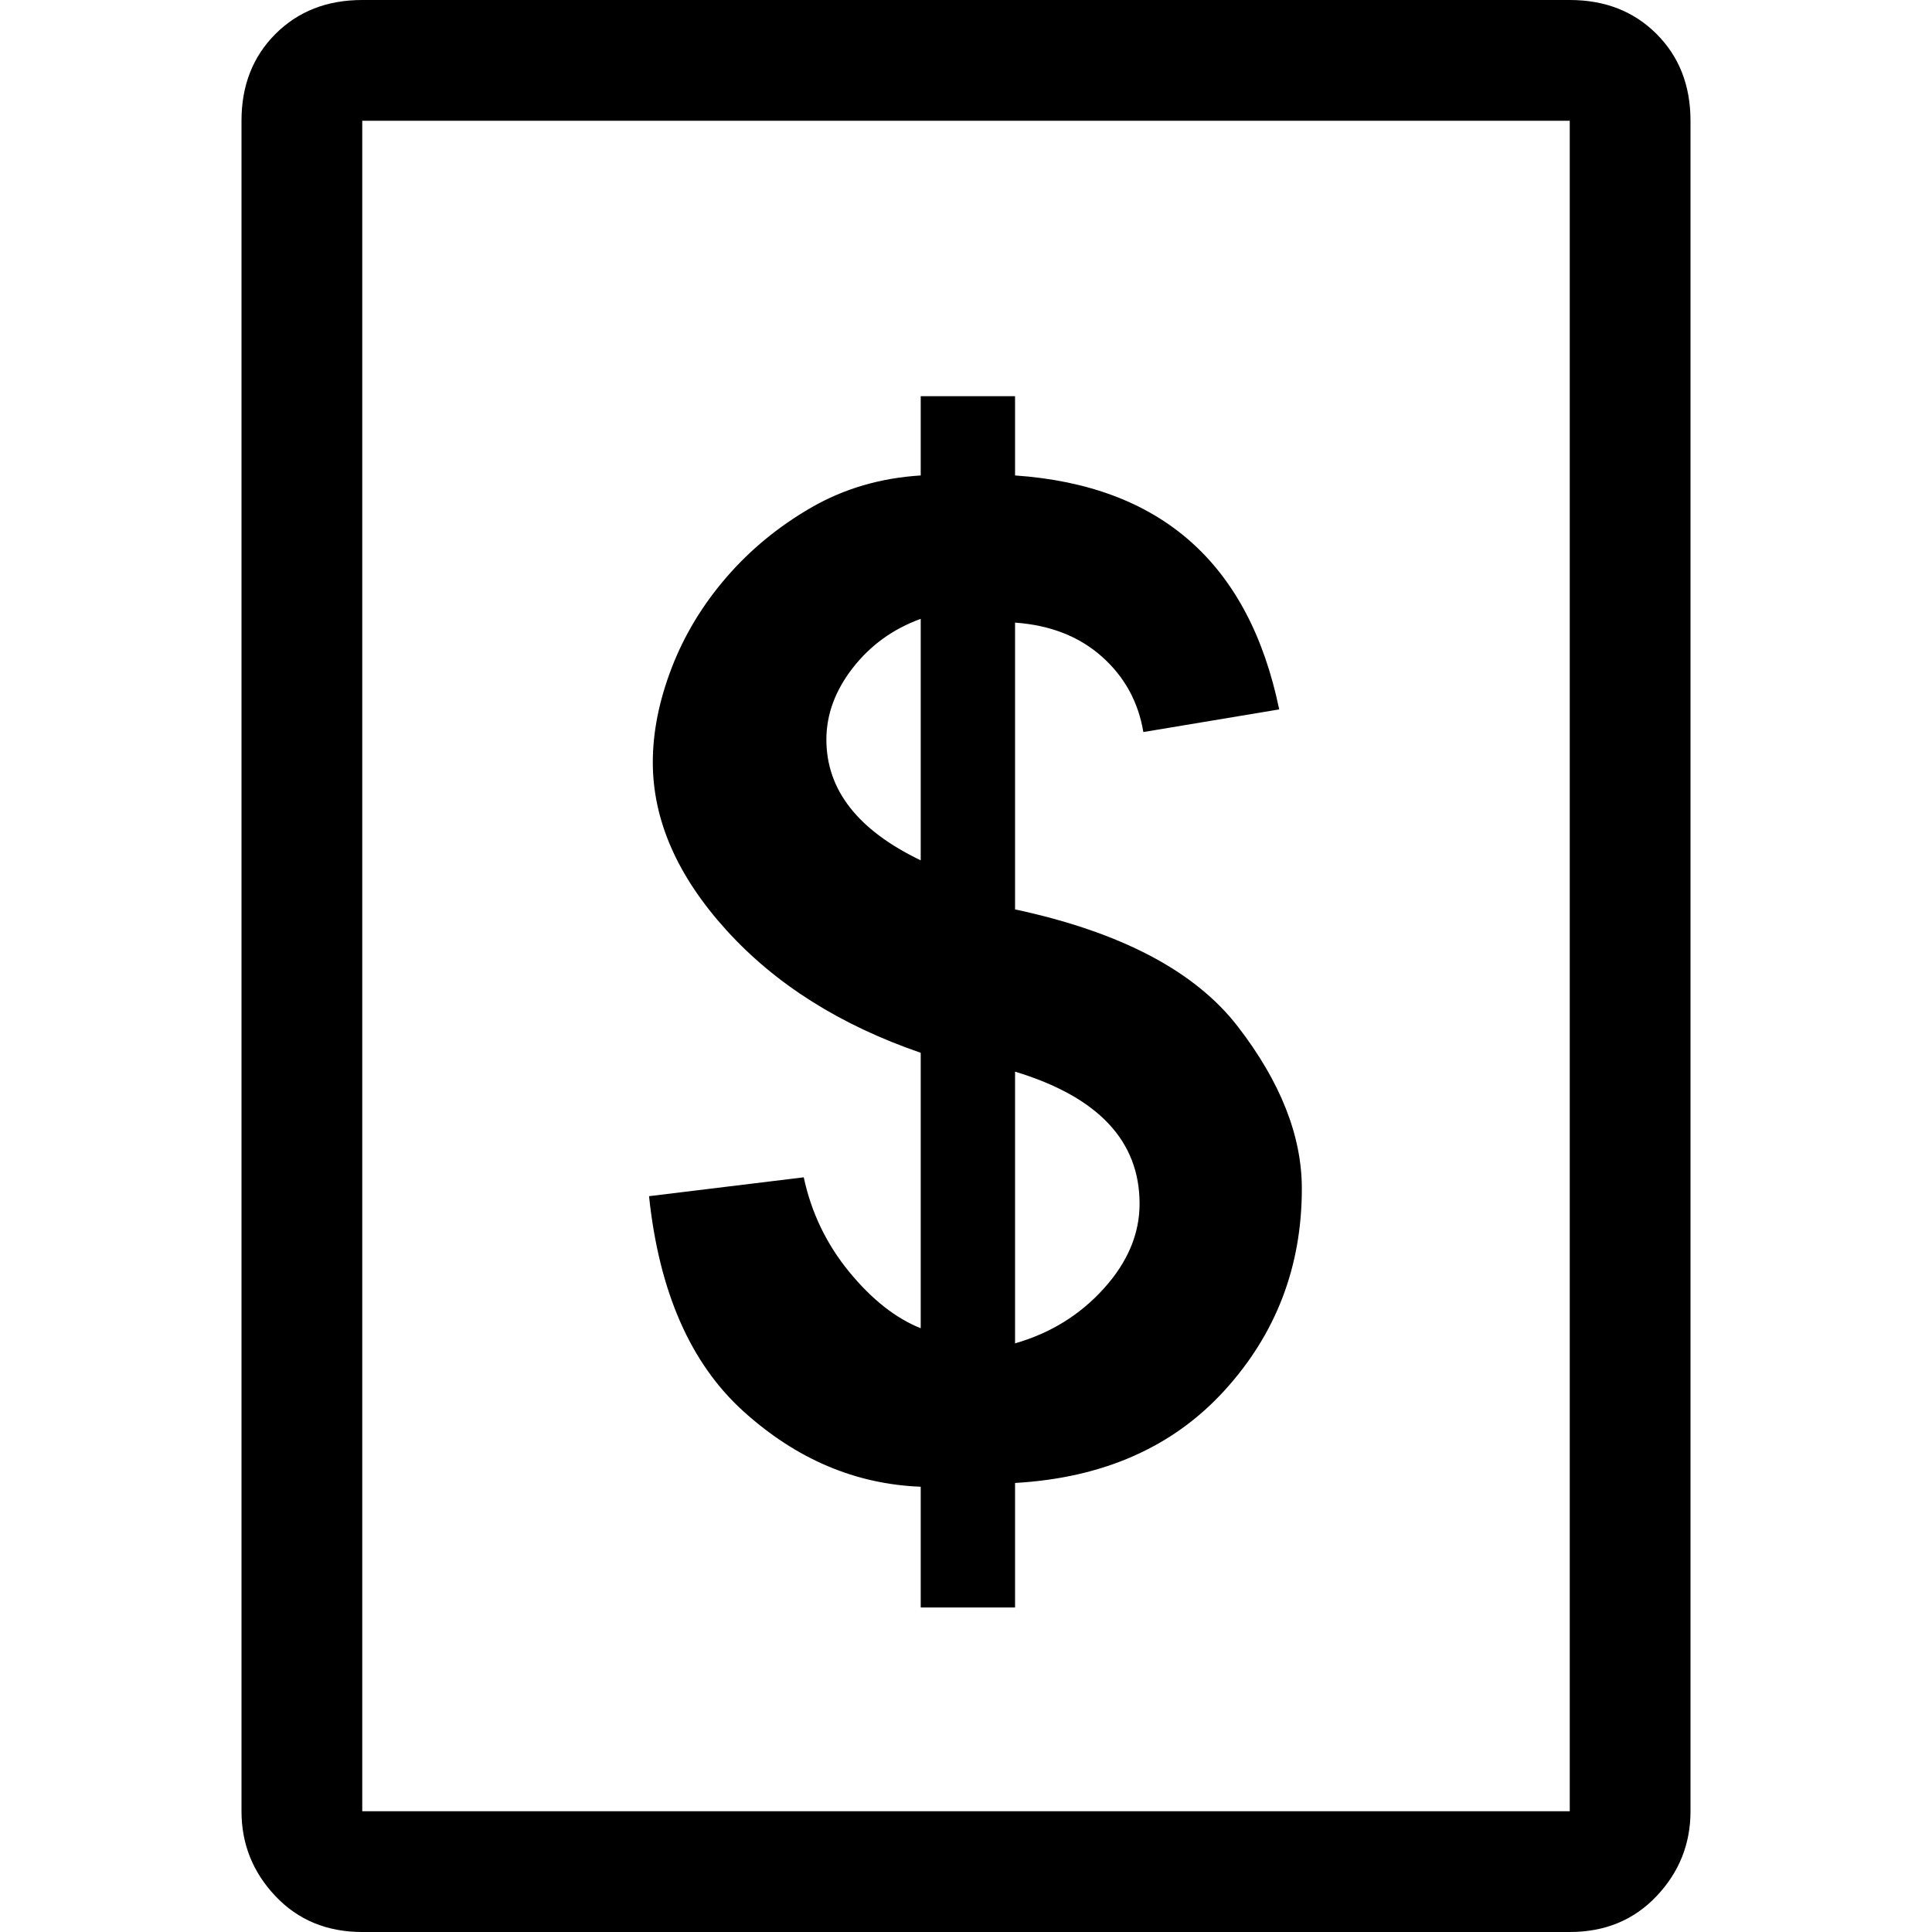 <svg xmlns="http://www.w3.org/2000/svg" viewBox="0 0 512 512">
	<path d="M64 32q0-14 9-23t23-9h320q14 0 23 9t9 23v448q0 13-9 22.5t-23 9.5H96q-14 0-23-9.5T64 480V32zm32 448h320V32H96v448zm76-163l41-5q3 14 12 25t19 15v-73q-32-11-51.5-32.5T173 202q0-12 5-25t14.5-24 22.5-18.5 29-8.5v-21h25v21q58 4 70 62l-36 6q-2-12-11-20t-23-9v76q42 9 59 31t17 43q0 31-20.5 53.5T269 393v33h-25v-32q-26-1-47-20t-25-57zm72-89v-64q-11 4-18 13t-7 19q0 20 25 32zm25 128q14-4 23.5-14.5T302 319q0-25-33-35v72z"/>
</svg>